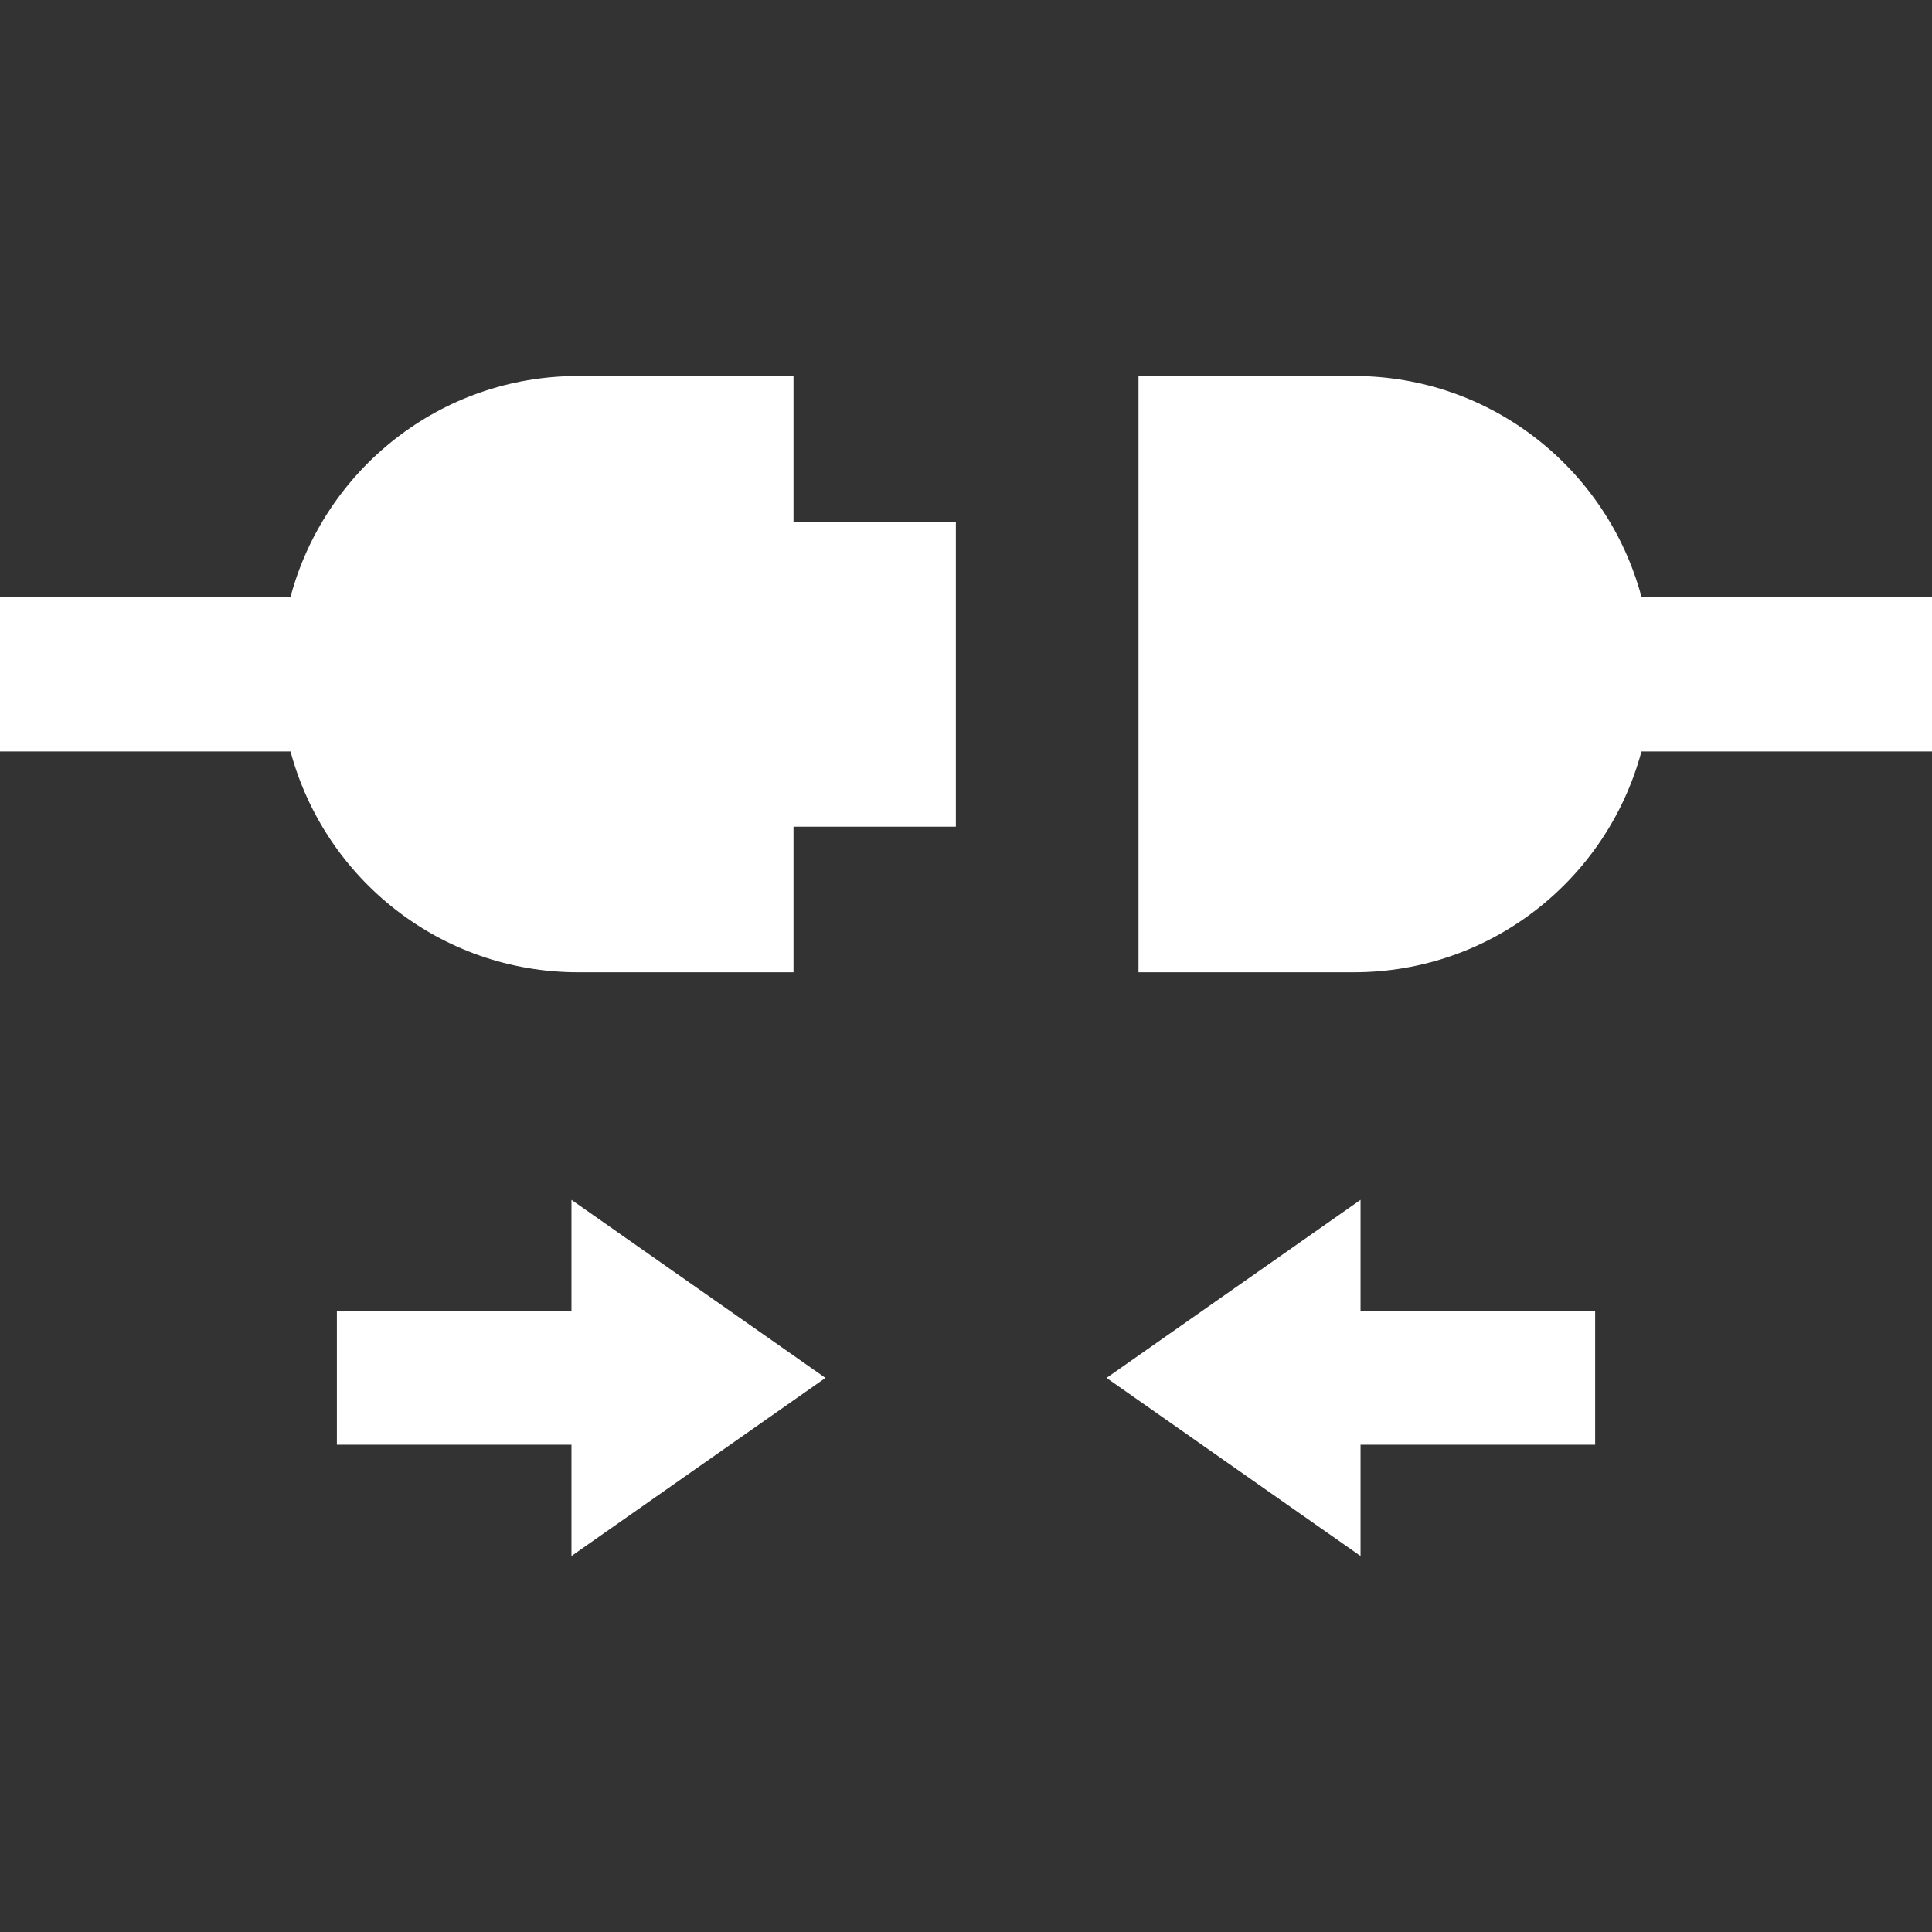 <!--?xml version="1.0" encoding="utf-8"?-->
<!-- Generator: Adobe Illustrator 18.1.1, SVG Export Plug-In . SVG Version: 6.00 Build 0)  -->

<svg version="1.1" id="_x32_" xmlns="http://www.w3.org/2000/svg" xmlns:xlink="http://www.w3.org/1999/xlink" x="0px" y="0px" viewBox="0 0 512 512" style="width: 64px; height: 64px; opacity: 1;" xml:space="preserve">
<rect x="0" y="0" width="512" height="512" fill="#333333" stroke="none"/>
<style type="text/css">
	.st0{fill:#4B4B4B;}
</style>
<g>
	<path class="st0" d="M210.287,99.641h-57.062c-36.544,0-67.206,24.836-76.237,58.531H0v40.972h76.988
		c9.039,33.686,39.701,58.522,76.237,58.522h57.062v-38.588h43.025v-80.84h-43.025V99.641z" style="fill: rgb(255, 255, 255);"></path>
	<path class="st0" d="M435.005,158.172c-9.032-33.694-39.686-58.531-76.23-58.531h-57.062v158.025h57.062
		c36.544,0,67.19-24.836,76.23-58.522H512v-40.972H435.005z" style="fill: rgb(255, 255, 255);"></path>
	<polygon class="st0" points="151.445,347.466 89.276,347.466 89.276,365.166 89.276,382.865 151.445,382.865 151.445,412.359 
		218.758,365.166 151.445,317.973 	" style="fill: rgb(255, 255, 255);"></polygon>
	<polygon class="st0" points="360.559,317.973 293.246,365.166 360.559,412.359 360.559,382.865 422.728,382.865 422.728,365.166 
		422.728,347.466 360.559,347.466 	" style="fill: rgb(255, 255, 255);"></polygon>
</g>
</svg>
